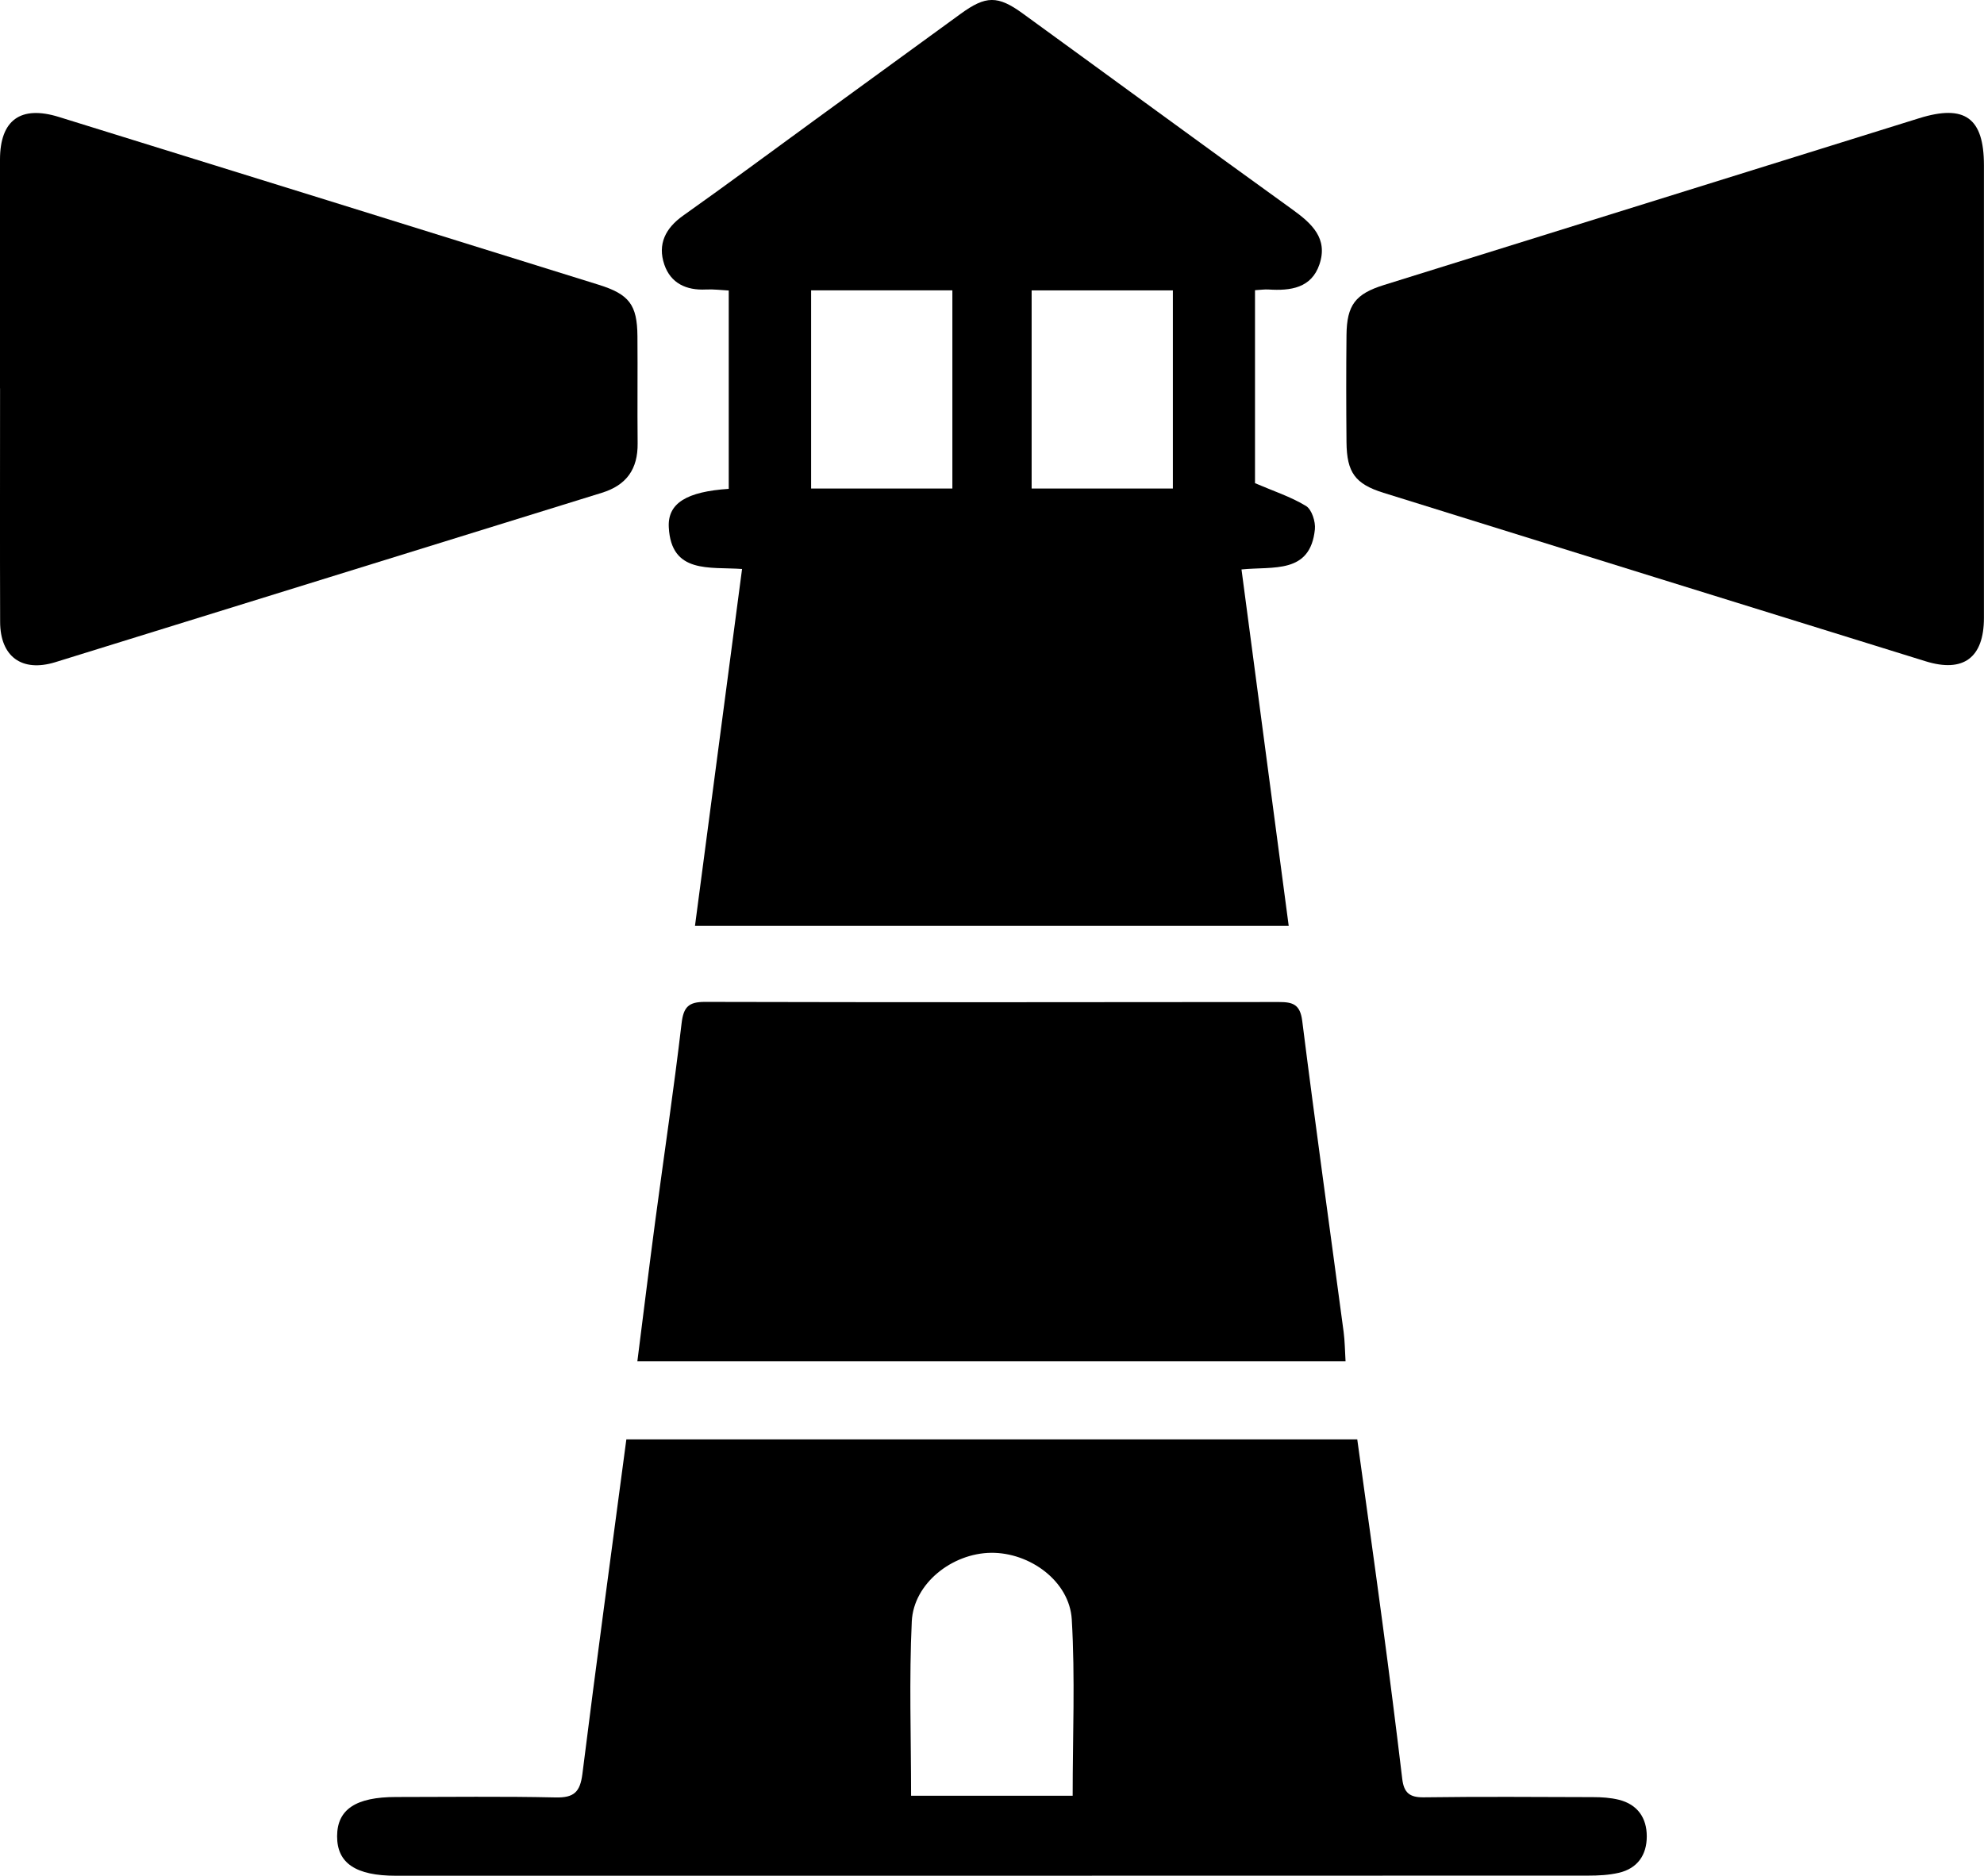 <?xml version="1.0" encoding="UTF-8"?><svg id="Capa_2" xmlns="http://www.w3.org/2000/svg" viewBox="0 0 311.4 294.44"><defs><style>.cls-1{stroke-width:0px;}</style></defs><g id="Capa_1-2"><path class="cls-1" d="m116.5,89.31c-5.13-.37-11.15.81-11.53-6.55-.2-3.8,2.84-5.59,9.41-6.03v-31.13c-1.17-.06-2.37-.22-3.57-.16-3.09.16-5.54-.98-6.54-3.91-1.09-3.2.17-5.72,2.97-7.7,7.02-4.97,13.92-10.1,20.87-15.16,7.56-5.5,15.11-11.01,22.67-16.5,3.95-2.87,5.82-2.91,9.75-.05,14.12,10.25,28.18,20.58,42.33,30.77,3.05,2.2,5.6,4.53,4.24,8.59-1.26,3.75-4.55,4.18-8,3.96-.61-.04-1.22.06-2.12.11v30.29c2.86,1.23,5.61,2.12,8.01,3.58.9.55,1.51,2.46,1.39,3.66-.72,7.06-6.52,5.79-11.52,6.3,2.48,18.72,4.92,37.18,7.41,55.95h-93.19c2.45-18.61,4.9-37.14,7.39-56.02Zm10.81-43.74v31.11h22.17v-31.11h-22.17Zm34.61.01v31.1h22.17v-31.1h-22.17Z"/><path class="cls-1" d="m98.3,225.93h114.73c1.33,9.68,2.68,19.26,3.96,28.84,1.09,8.14,2.13,16.29,3.1,24.45.26,2.15,1.13,2.92,3.36,2.89,8.86-.12,17.71-.06,26.57-.03,1.36,0,2.75.09,4.06.41,2.93.73,4.39,2.83,4.39,5.75,0,2.91-1.45,5.04-4.4,5.72-1.56.36-3.2.44-4.81.44-62.38.02-124.75.02-187.13.02-6.3,0-9.23-1.98-9.22-6.2.01-4.21,2.93-6.16,9.25-6.16,8.36,0,16.72-.12,25.07.07,2.87.06,3.82-.86,4.18-3.69,2.18-17.41,4.55-34.79,6.9-52.52Zm70.06,55.93c0-9.34.4-18.54-.14-27.68-.36-6-6.58-10.52-12.68-10.45-6.11.08-12.14,4.81-12.43,10.76-.43,9.03-.11,18.11-.11,27.37h25.37Z"/><path class="cls-1" d="m0,60.95c0-11.97-.01-23.95,0-35.92.01-6.18,3.23-8.54,9.25-6.67,28.24,8.75,56.47,17.53,84.7,26.33,4.82,1.5,6.06,3.16,6.1,8.07.05,5.61-.03,11.23.03,16.84.04,4.02-1.73,6.55-5.62,7.75-28.6,8.84-57.19,17.75-85.79,26.59C3.42,105.55.04,103.06.02,97.62c-.04-12.22-.01-24.45-.01-36.67Z"/><path class="cls-1" d="m311.39,61.48c0,11.85.01,23.69,0,35.54-.01,6.21-3.22,8.62-9.17,6.77-28.37-8.79-56.73-17.61-85.08-26.44-4.45-1.39-5.75-3.19-5.8-7.93-.05-5.61-.06-11.22,0-16.83.05-4.72,1.4-6.46,5.89-7.86,27.99-8.73,55.99-17.46,83.98-26.17,7.18-2.24,10.18-.05,10.18,7.38,0,11.85,0,23.69,0,35.54Z"/><path class="cls-1" d="m100.04,213.65c.95-7.48,1.84-14.73,2.8-21.97,1.38-10.36,2.92-20.69,4.14-31.07.3-2.57,1.12-3.35,3.64-3.35,30.05.07,60.09.06,90.14.02,2.16,0,3.3.37,3.63,2.95,2.05,16.29,4.33,32.55,6.5,48.83.19,1.45.2,2.92.3,4.6h-111.16Z"/></g></svg>